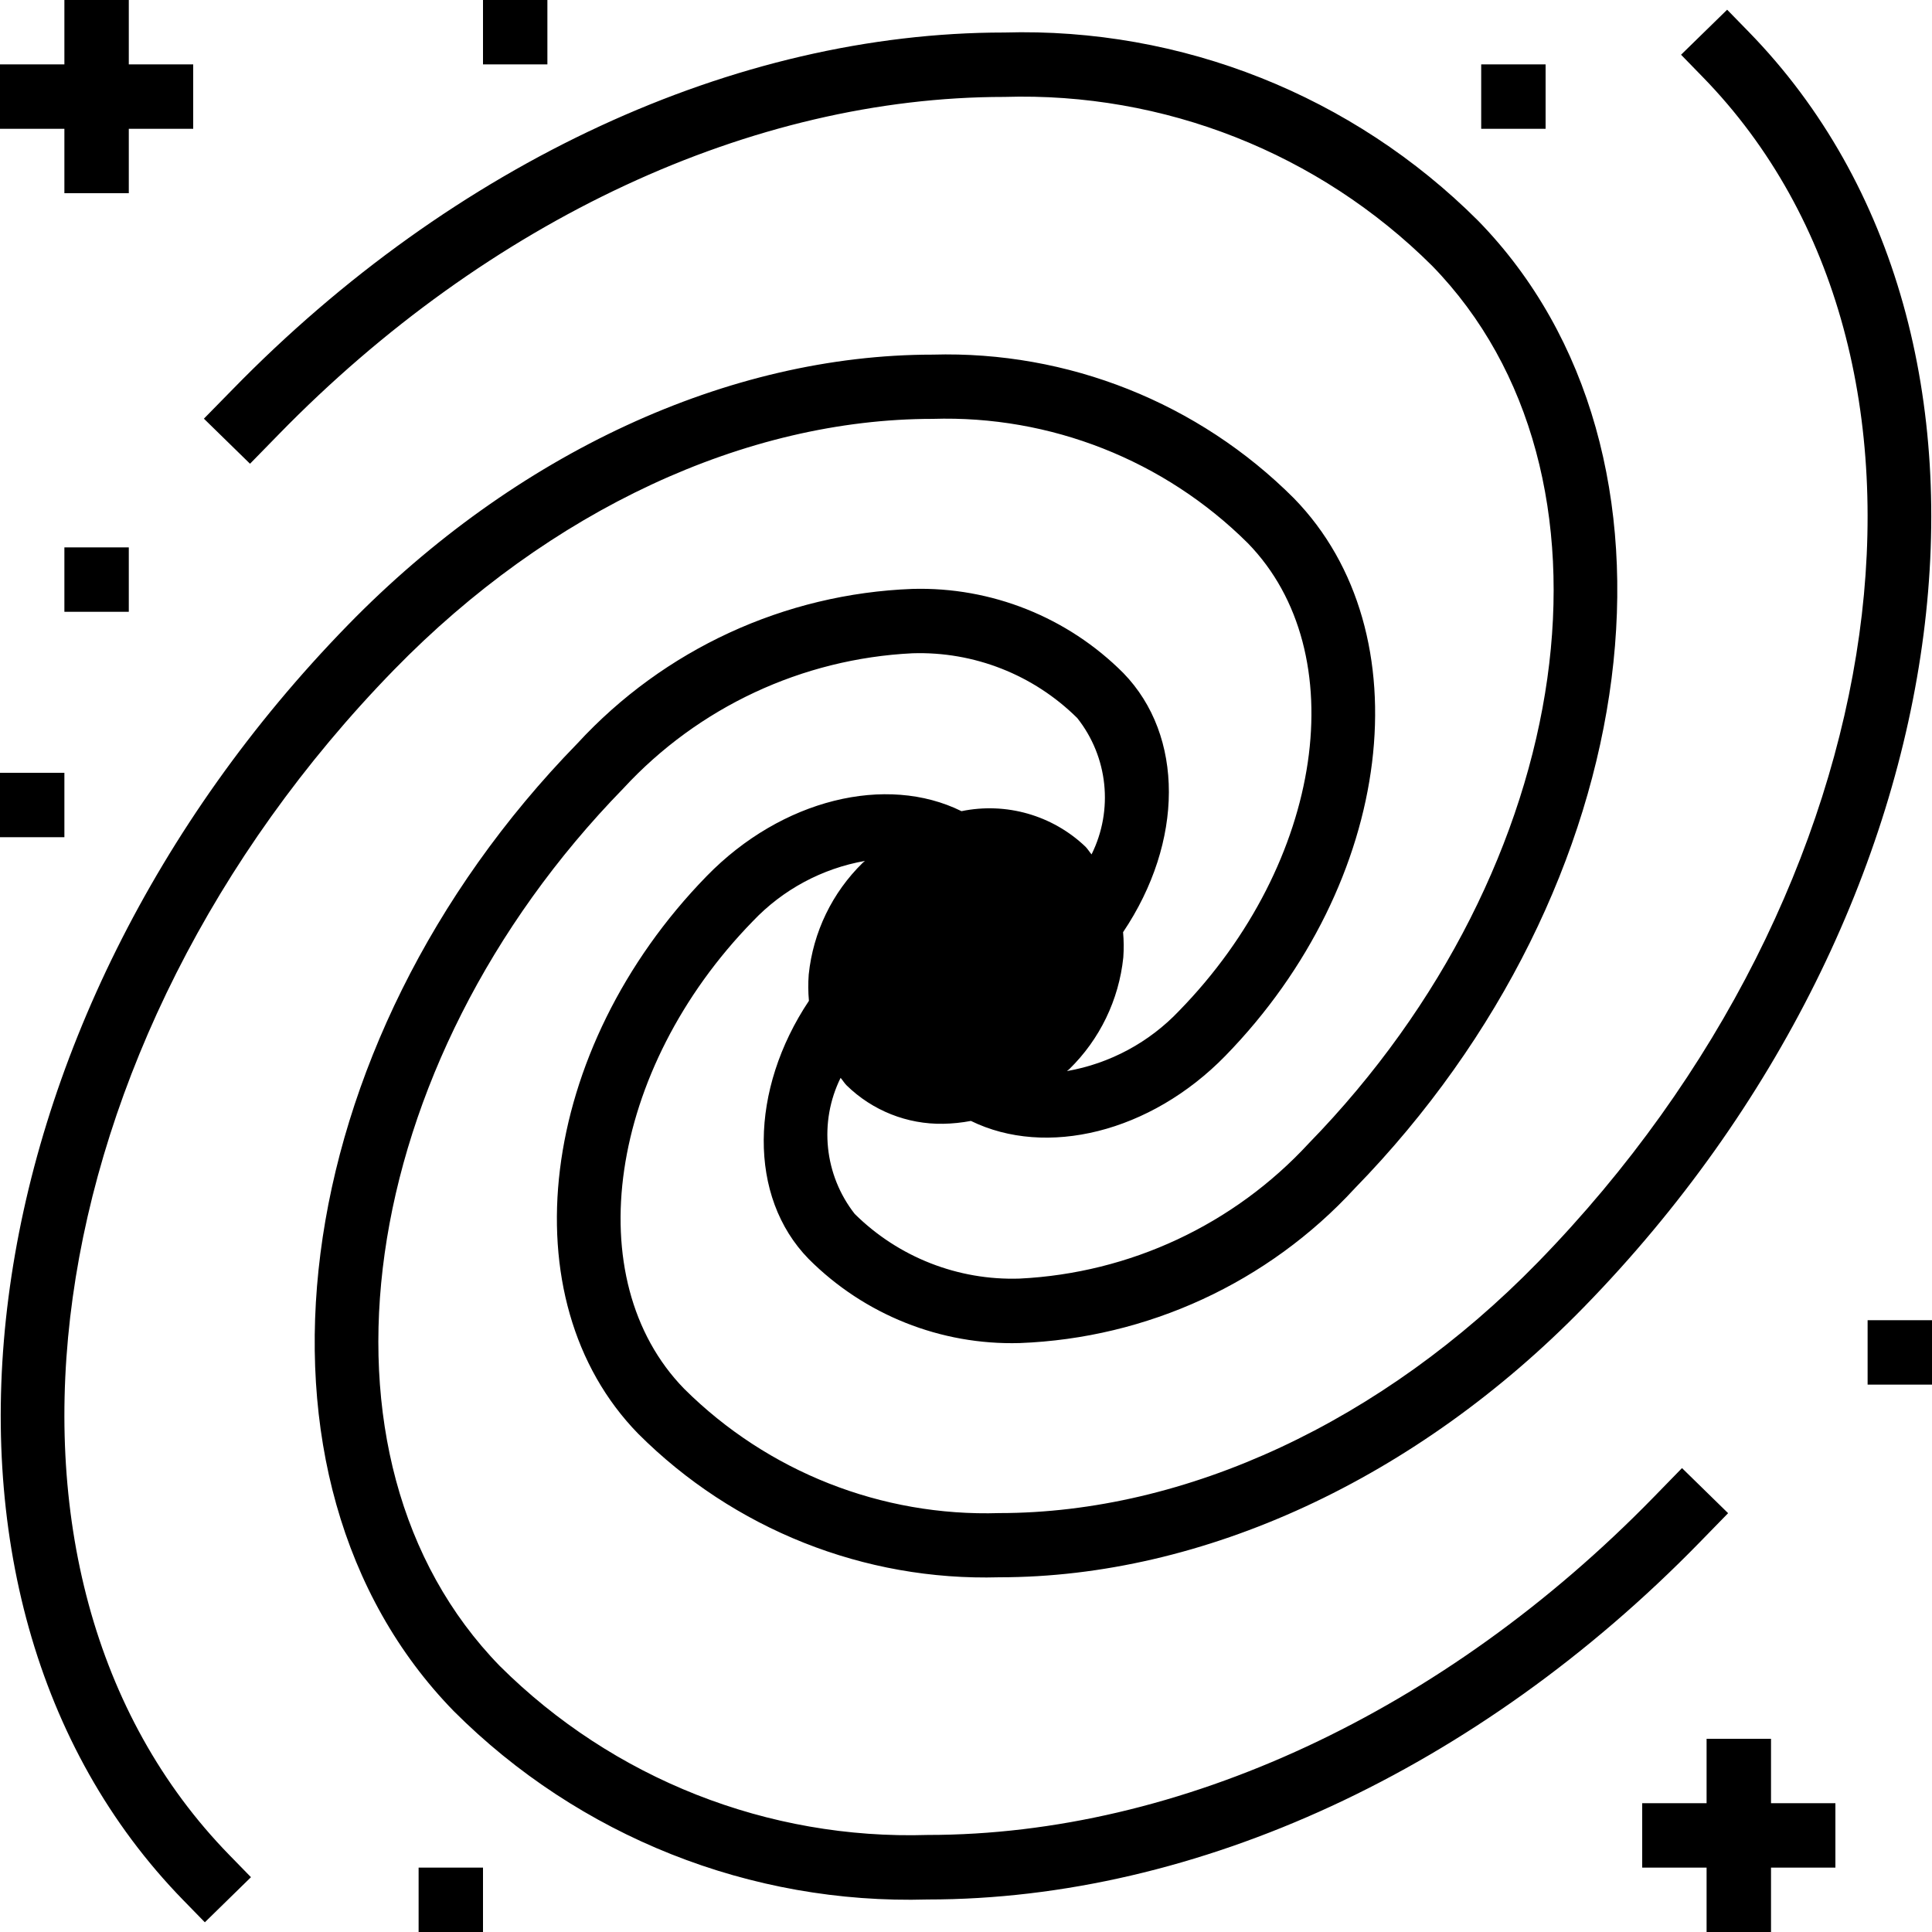 <svg xmlns="http://www.w3.org/2000/svg" height="990.625pt" version="1.1" viewBox="0 0 990.625 990.625" width="990.625pt">
<g id="surface1">
<path d="M 142.75 222.891 C 250.07 112.812 385.711 49.695 514.914 49.695 C 596.832 47.145 676.191 78.461 734.301 136.273 C 837.844 242.457 809.422 444.359 670.969 586.352 C 632.559 627.949 579.344 652.82 522.781 655.59 C 491.254 656.621 460.688 644.641 438.262 622.441 C 422.633 602.508 419.812 575.383 431.016 552.656 C 432.105 553.906 432.914 555.352 434.105 556.531 C 447.32 569.453 465.16 576.555 483.637 576.215 C 488.402 576.129 493.16 575.641 497.832 574.746 C 536.367 593.633 589.848 580.781 628.273 541.398 C 714.844 452.617 730.633 324.367 663.453 255.488 C 614.484 206.484 547.492 179.84 478.25 181.836 C 373.594 181.836 264.328 232.328 178.441 320.414 C -20.672 524.555 -58.547 817.898 93.977 974.305 L 105.035 985.645 L 128.68 962.52 L 117.621 951.18 C -22.504 807.562 15.375 534.938 202.051 343.418 C 281.766 261.66 382.43 214.773 478.234 214.773 C 538.562 212.895 596.992 235.934 639.797 278.484 C 694.562 334.617 678.789 442.227 604.617 518.266 C 589.25 534.484 569.082 545.332 547.07 549.195 C 547.457 548.832 547.883 548.59 548.262 548.211 C 563.906 532.938 573.707 512.672 575.969 490.922 C 576.273 486.609 576.242 482.273 575.855 477.969 C 607.055 431.555 607.219 377.25 576 345.109 C 547.422 316.445 508.289 300.836 467.844 301.961 C 402.301 304.422 340.453 332.953 296.035 381.211 C 145.16 535.895 116.742 758.492 232.695 877.402 C 296.953 941.66 384.859 976.582 475.695 973.953 C 613.75 973.953 758.027 907.195 871.504 790.82 L 886.078 775.875 L 862.441 752.758 L 847.875 767.699 C 740.555 877.742 604.914 940.863 475.703 940.863 C 393.773 943.414 314.422 912.102 256.324 854.289 C 152.781 748.102 181.203 546.195 319.656 404.211 C 358.066 362.598 411.281 337.742 467.844 334.965 C 499.383 333.945 529.941 345.957 552.363 368.184 C 568.133 388.094 570.992 415.332 559.688 438.09 C 558.586 436.789 557.738 435.32 556.52 434.094 C 539.605 417.992 515.875 411.207 493 415.922 C 454.469 396.879 400.855 409.723 362.379 449.188 C 275.789 537.961 260.008 666.215 327.188 735.098 C 376.152 784.086 443.145 810.738 512.391 808.746 C 617.047 808.746 726.32 758.242 812.195 670.156 C 1011.297 466.07 1049.176 172.727 896.648 16.32 L 885.59 4.98 L 861.953 28.066 L 873.004 39.41 C 1013.129 183.047 975.25 455.75 788.574 647.191 C 708.863 728.949 608.195 775.828 512.391 775.828 C 452.062 777.715 393.633 754.68 350.836 712.129 C 296.07 655.996 311.836 548.391 386.012 472.344 C 401.363 456.141 421.527 445.305 443.5 441.43 C 443.141 441.789 442.727 442.035 442.363 442.391 C 426.727 457.672 416.918 477.934 414.668 499.688 C 414.328 504.176 414.367 508.672 414.773 513.164 C 384.398 558.68 383.406 613.562 414.625 645.512 C 443.203 674.164 482.336 689.77 522.793 688.652 C 588.328 686.18 650.172 657.656 694.59 609.398 C 845.465 454.711 873.887 232.117 757.93 113.211 C 693.656 48.965 605.758 14.043 514.918 16.672 C 376.875 16.672 232.578 83.43 119.121 199.809 L 104.547 214.668 L 128.195 237.781 Z M 142.75 222.891 " style=" stroke:none;fill-rule:nonzero;fill:rgb(0%,0%,0%);fill-opacity:1;" />
<path d="M 33.016 99.062 L 66.039 99.062 L 66.039 66.039 L 99.062 66.039 L 99.062 33.016 L 66.039 33.016 L 66.039 0 L 33.016 0 L 33.016 33.016 L 0 33.016 L 0 66.039 L 33.016 66.039 Z M 33.016 99.062 " style=" stroke:none;fill-rule:nonzero;fill:rgb(0%,0%,0%);fill-opacity:1;" />
<path d="M 33.016 280.672 L 66.039 280.672 L 66.039 313.695 L 33.016 313.695 Z M 33.016 280.672 " style=" stroke:none;fill-rule:nonzero;fill:rgb(0%,0%,0%);fill-opacity:1;" />
<path d="M 908.078 990.625 L 908.078 957.609 L 941.094 957.609 L 941.094 924.586 L 908.078 924.586 L 908.078 891.562 L 875.047 891.562 L 875.047 924.586 L 842.031 924.586 L 842.031 957.609 L 875.047 957.609 L 875.047 990.625 Z M 908.078 990.625 " style=" stroke:none;fill-rule:nonzero;fill:rgb(0%,0%,0%);fill-opacity:1;" />
<path d="M 759.477 33.016 L 792.5 33.016 L 792.5 66.039 L 759.477 66.039 Z M 759.477 33.016 " style=" stroke:none;fill-rule:nonzero;fill:rgb(0%,0%,0%);fill-opacity:1;" />
<path d="M 957.609 676.93 L 990.625 676.93 L 990.625 709.953 L 957.609 709.953 Z M 957.609 676.93 " style=" stroke:none;fill-rule:nonzero;fill:rgb(0%,0%,0%);fill-opacity:1;" />
<path d="M 214.641 957.609 L 247.656 957.609 L 247.656 990.625 L 214.641 990.625 Z M 214.641 957.609 " style=" stroke:none;fill-rule:nonzero;fill:rgb(0%,0%,0%);fill-opacity:1;" />
<path d="M 0 396.25 L 33.016 396.25 L 33.016 429.273 L 0 429.273 Z M 0 396.25 " style=" stroke:none;fill-rule:nonzero;fill:rgb(0%,0%,0%);fill-opacity:1;" />
<path d="M 247.656 0 L 280.672 0 L 280.672 33.016 L 247.656 33.016 Z M 247.656 0 " style=" stroke:none;fill-rule:nonzero;fill:rgb(0%,0%,0%);fill-opacity:1;" />
</g>
</svg>